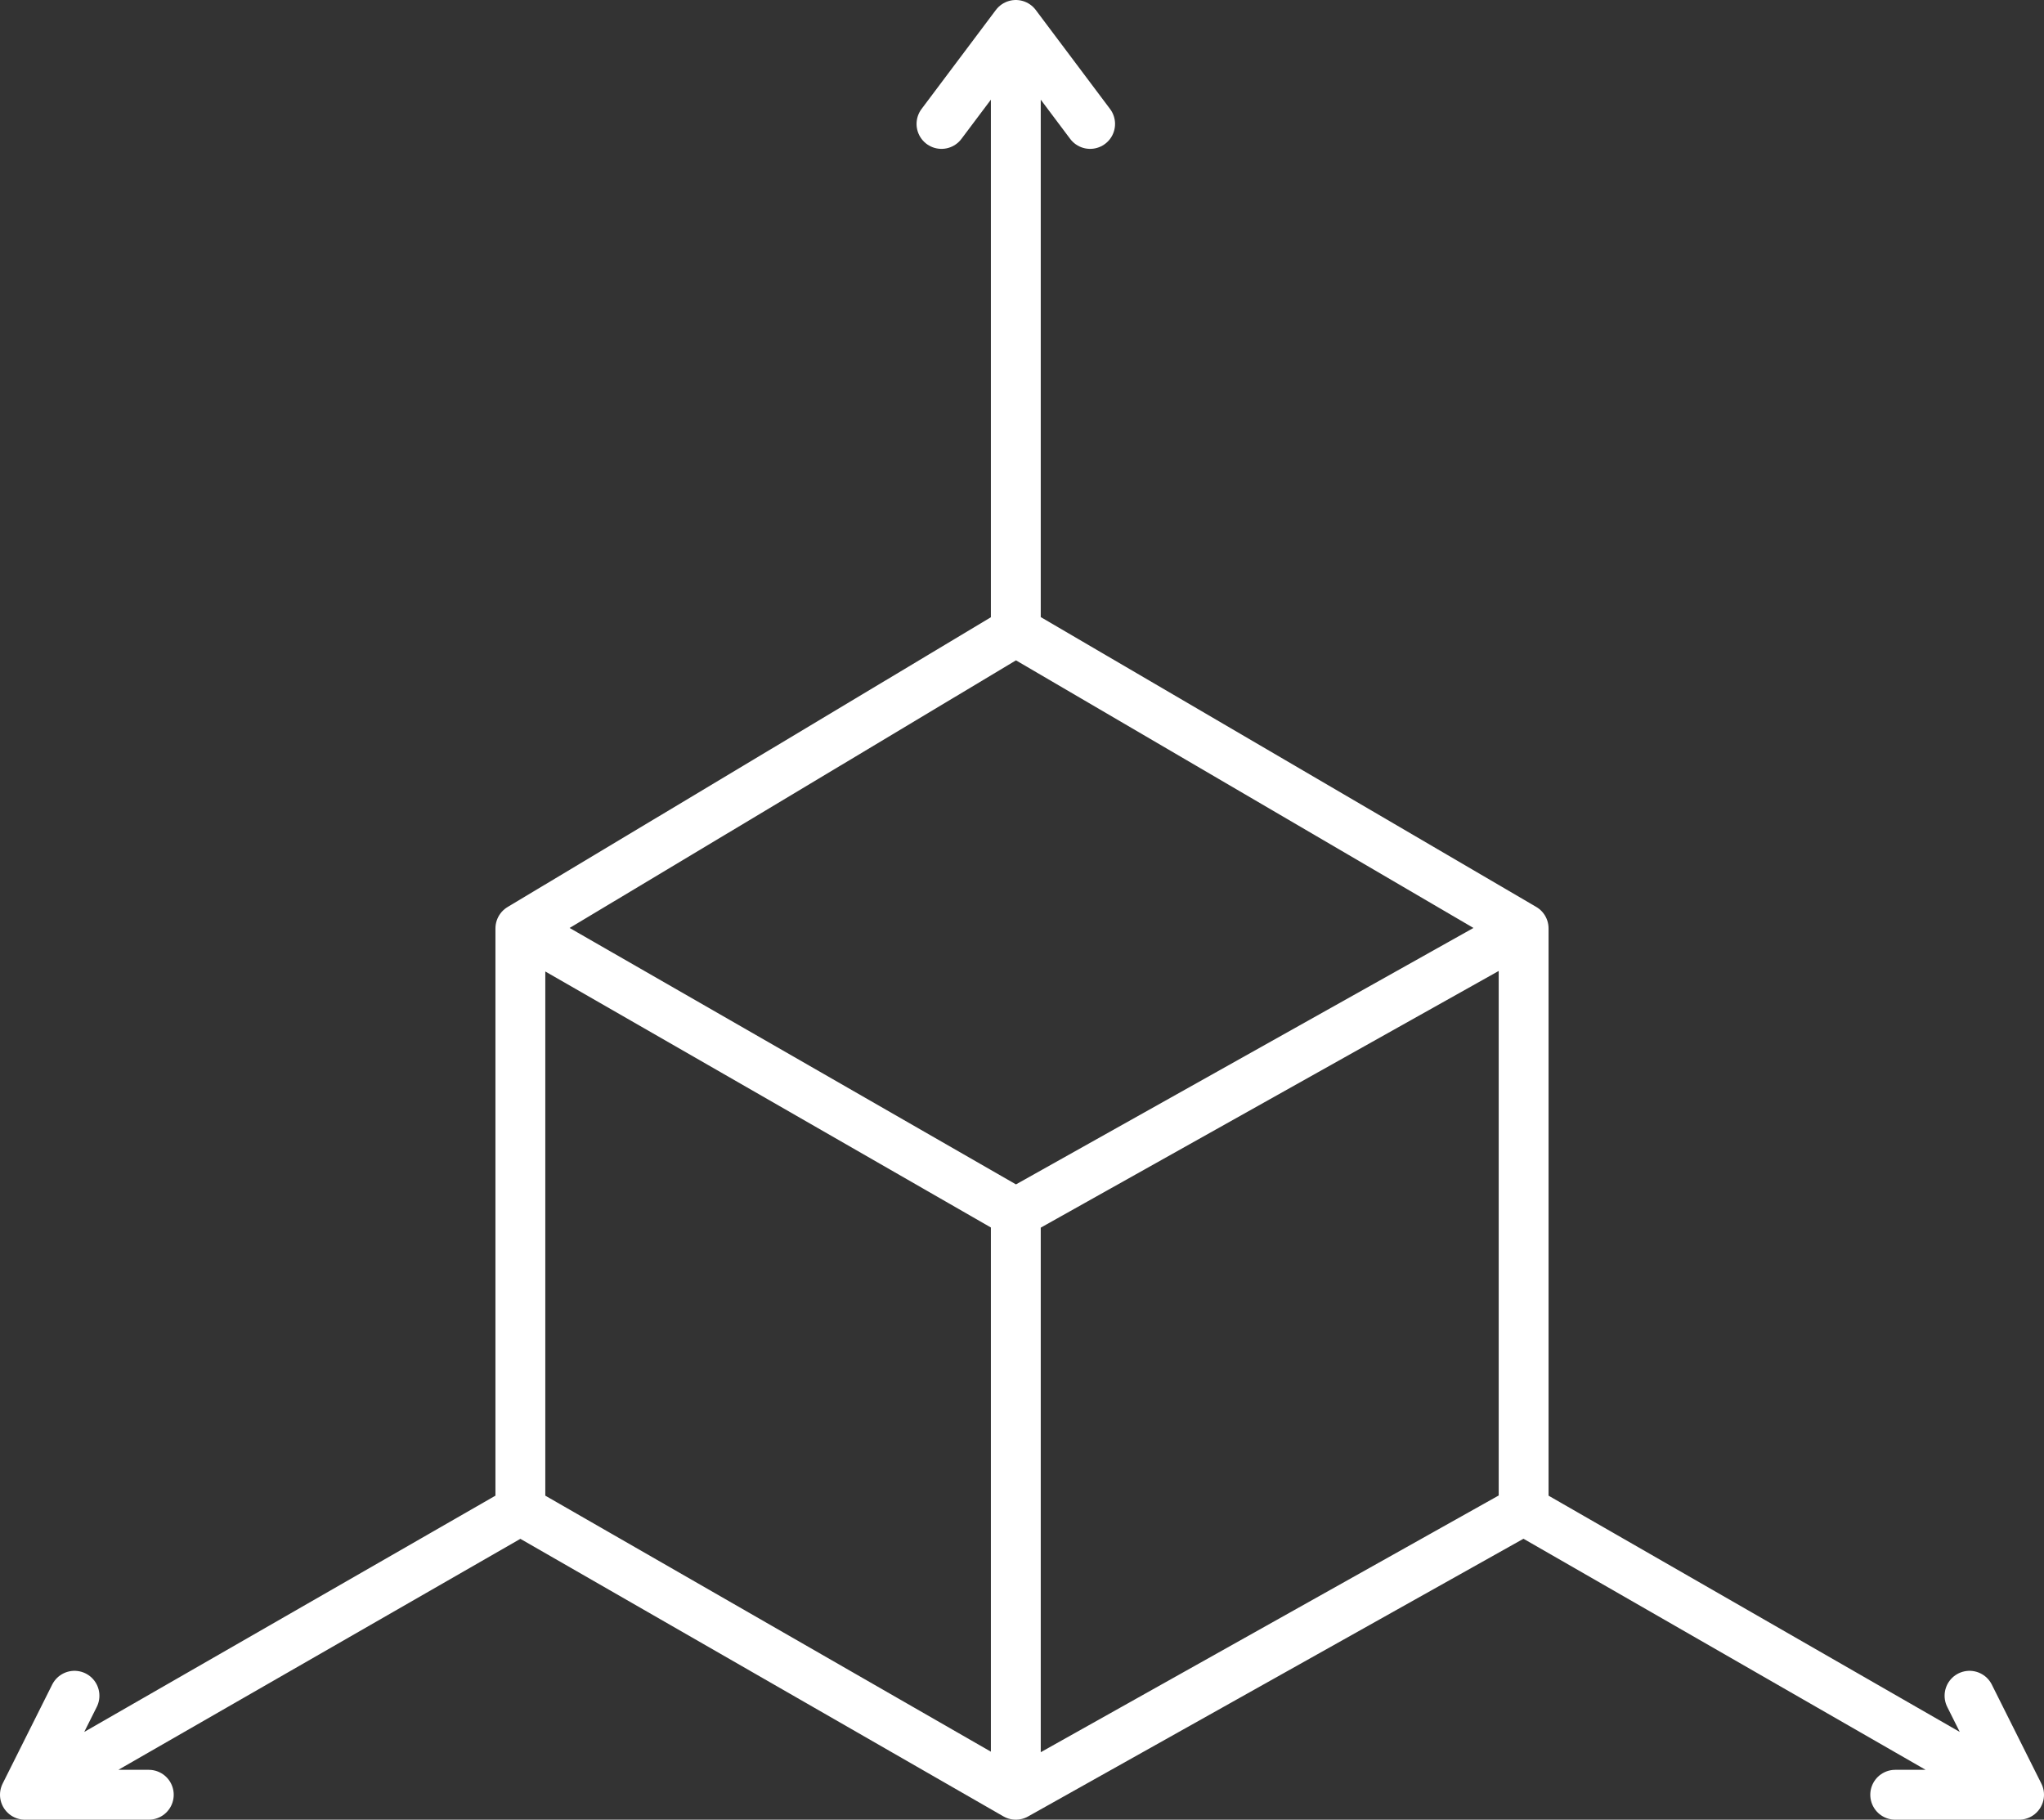 <svg width="82" height="73" viewBox="0 0 82 73" fill="none" xmlns="http://www.w3.org/2000/svg">
<rect x="0" y="0" width="82" height="73" fill="#333333" stroke="none"/>
<path d="M20.876 37.245L40.752 25.329M20.876 37.245L40.752 48.664M20.876 37.245V60.58M40.752 25.329L61.124 37.245M40.752 25.329V1M61.124 37.245L40.752 48.664M61.124 37.245V60.58M40.752 48.664V72M20.876 60.58L40.752 72M20.876 60.58L1 72M40.752 72L61.124 60.58M61.124 60.58L81 72M40.752 1L37.77 4.972M40.752 1L43.733 4.972M81 72L79.012 68.028M81 72H76.031M1 72H5.969M1 72L2.988 68.028" stroke="white" stroke-width="2" stroke-linecap="round" stroke-linejoin="round"/>
</svg>
